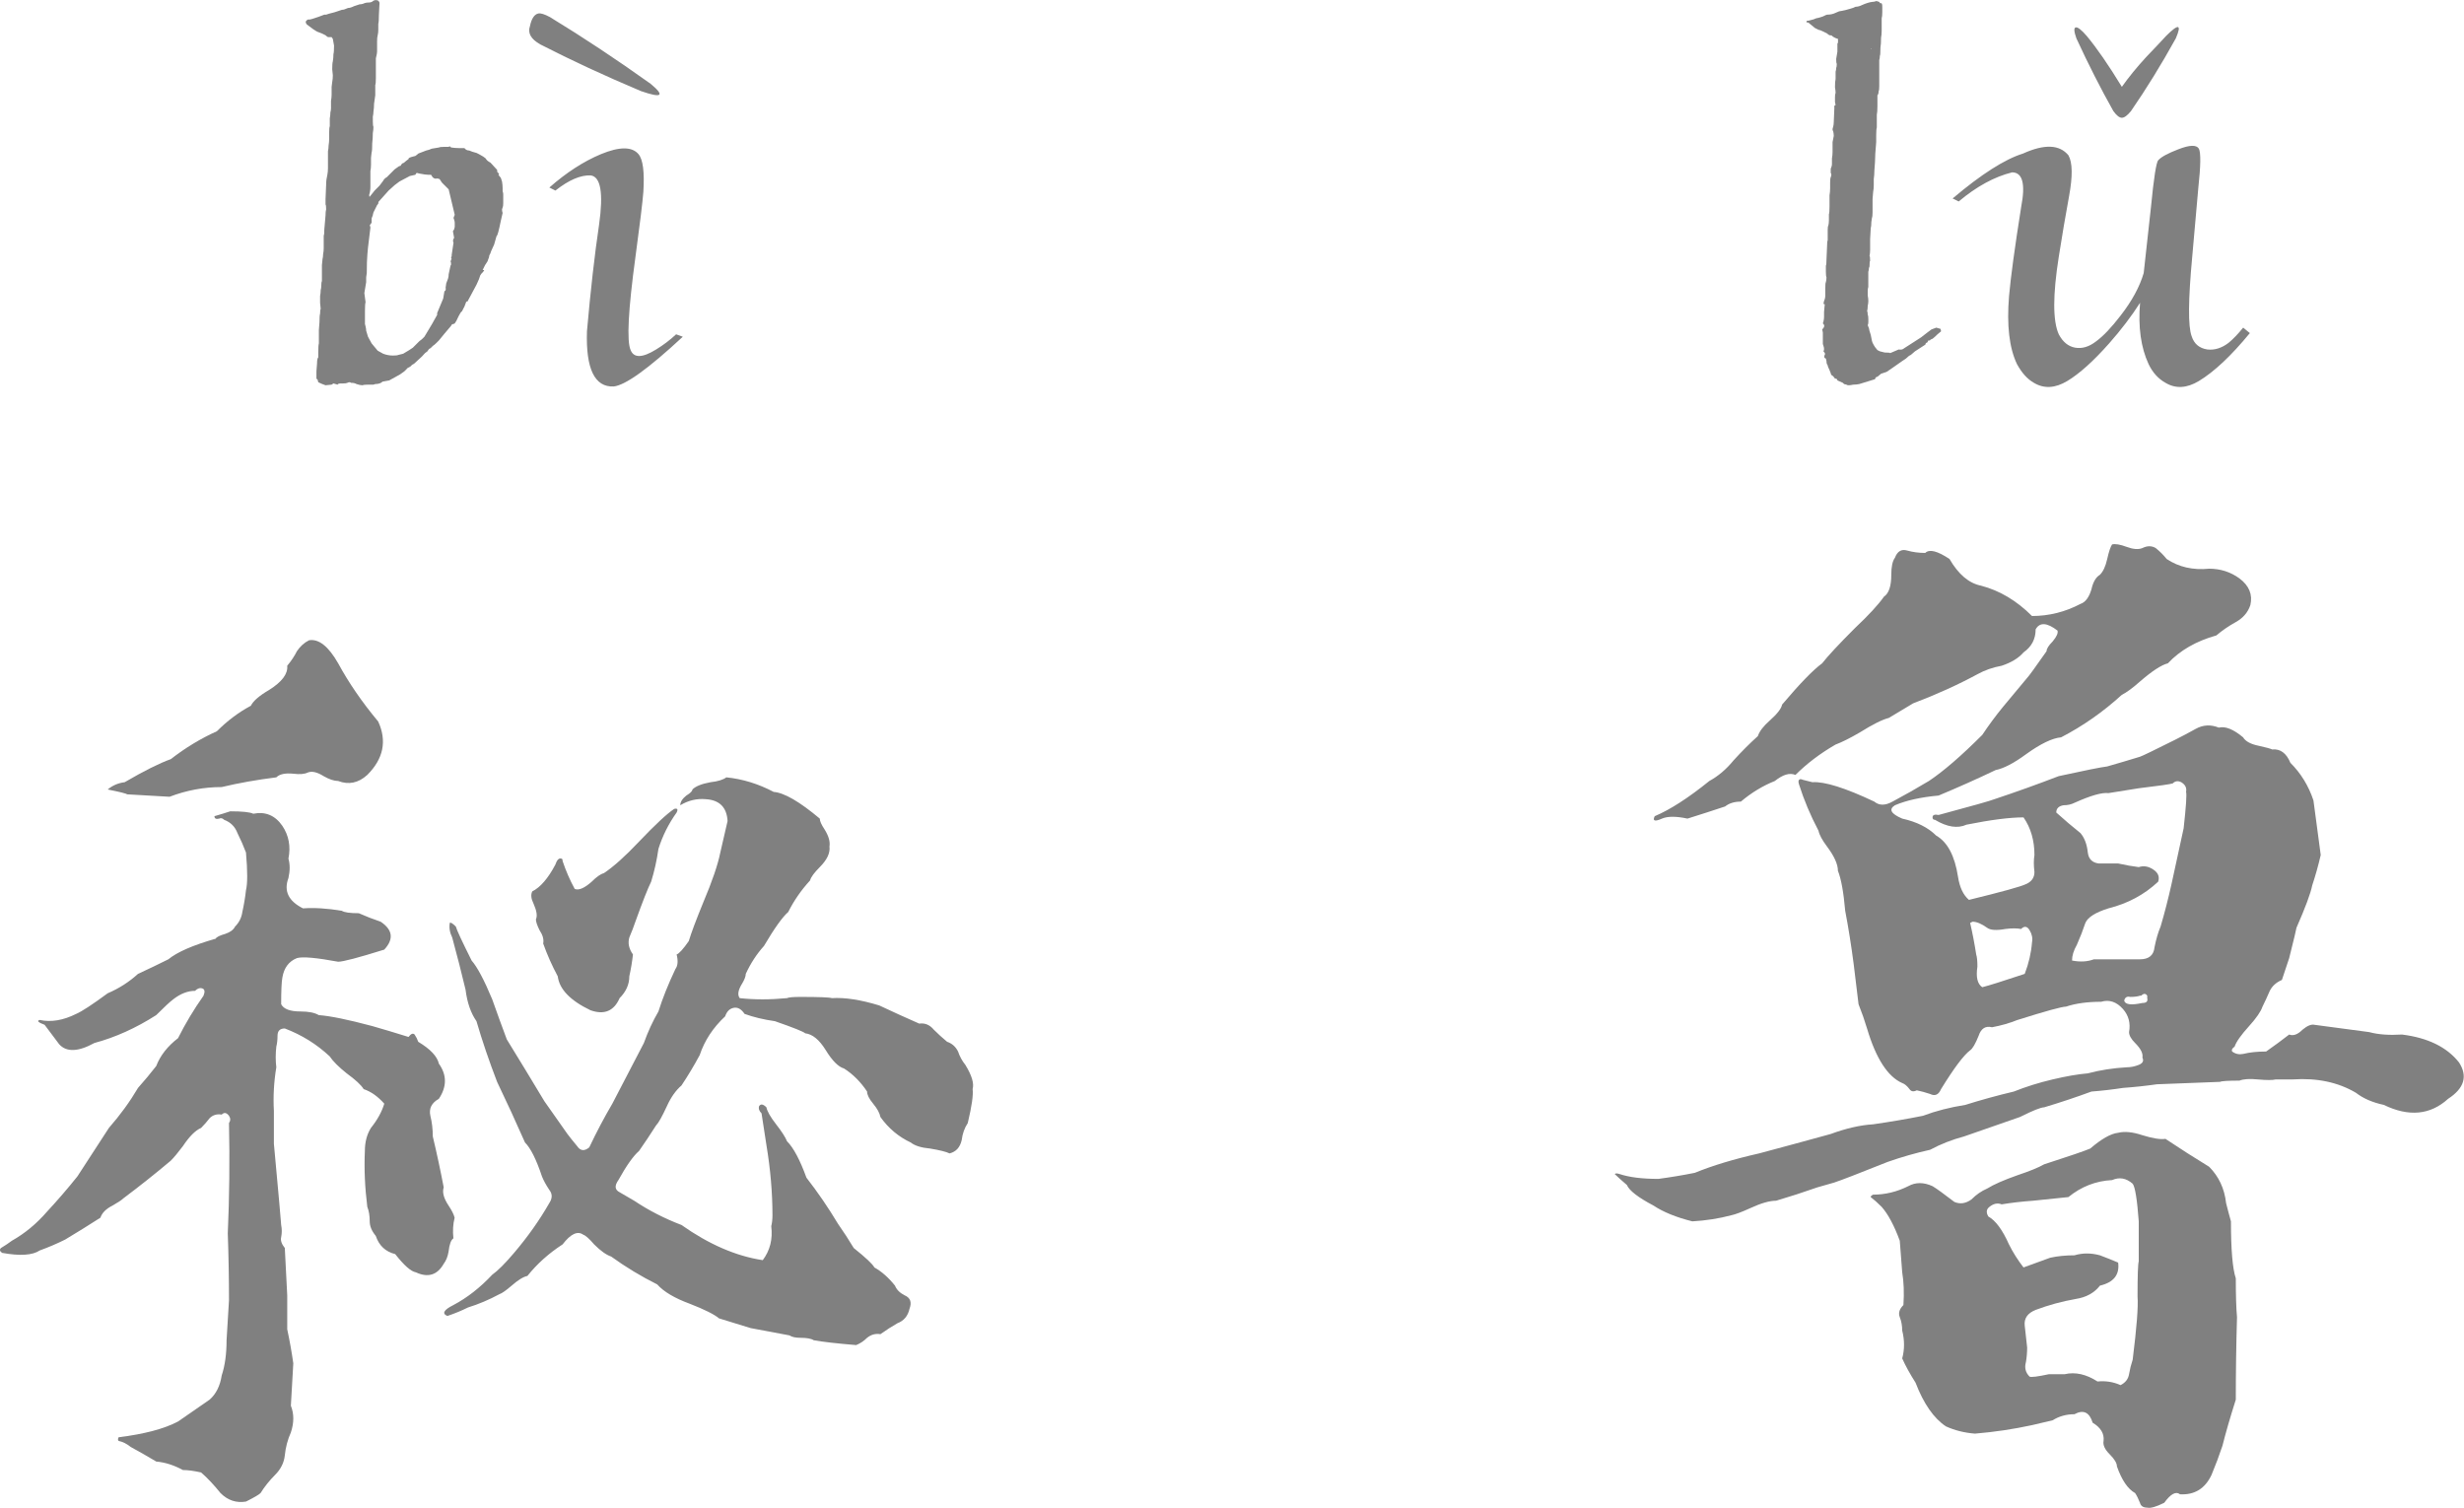 <?xml version="1.0" encoding="UTF-8" standalone="no"?>
<!-- Created with Inkscape (http://www.inkscape.org/) -->

<svg
   version="1.1"
   id="svg1"
   width="162.456"
   height="99.413"
   viewBox="0 0 162.456 99.413"
   xmlns="http://www.w3.org/2000/svg"
   xmlns:svg="http://www.w3.org/2000/svg">
  <defs
     id="defs1" />
  <g
     id="g1"
     transform="translate(-127.936,-130.36)">
    <g
       id="g3">
      <path
         style="font-size:60px;font-family:'方正灵飞经小楷 简';fill:#808080"
         d="m 17.1,-30.42 q 0.9,0 1.14,0.12 0.9,-0.18 1.44,0.6 0.48,0.72 0.3,1.62 0.12,0.42 0,0.96 -0.36,0.96 0.72,1.5 0.84,-0.06 1.92,0.12 0.18,0.12 0.84,0.12 0.54,0.24 1.08,0.42 0.9,0.6 0.18,1.38 -1.92,0.6 -2.28,0.6 -1.62,-0.3 -2.04,-0.18 -0.6,0.24 -0.72,0.96 -0.06,0.3 -0.06,1.32 0.18,0.36 0.96,0.36 0.6,0 0.9,0.18 0.84,0.06 2.64,0.54 0.84,0.24 1.8,0.54 0.18,-0.24 0.3,-0.12 0.12,0.18 0.18,0.36 0.9,0.54 1.02,1.08 0.6,0.84 0,1.74 -0.54,0.3 -0.42,0.84 0.12,0.48 0.12,1.02 0.3,1.26 0.54,2.52 -0.12,0.36 0.24,0.9 0.24,0.36 0.3,0.6 -0.12,0.48 -0.06,1.02 -0.18,0.12 -0.24,0.66 -0.06,0.36 -0.24,0.6 -0.48,0.84 -1.38,0.42 -0.36,-0.06 -1.02,-0.9 -0.72,-0.18 -0.96,-0.9 -0.3,-0.36 -0.3,-0.72 0,-0.42 -0.12,-0.72 -0.18,-1.44 -0.12,-2.76 0,-0.66 0.3,-1.14 0.48,-0.6 0.66,-1.2 -0.48,-0.54 -1.02,-0.72 -0.18,-0.3 -0.84,-0.78 -0.6,-0.48 -0.84,-0.84 -0.96,-0.9 -2.22,-1.38 -0.36,0 -0.36,0.36 0,0.3 -0.06,0.54 -0.06,0.54 0,1.02 -0.18,1.08 -0.12,2.16 0,0.84 0,1.62 0.36,3.9 0.36,4.02 0.06,0.3 0,0.6 -0.06,0.24 0.18,0.54 0.06,1.2 0.12,2.34 0,0.84 0,1.68 0.18,0.84 0.3,1.68 -0.06,1.08 -0.12,2.1 0.24,0.6 0,1.32 Q 19.86,0.84 19.8,1.44 19.74,1.98 19.32,2.4 18.9,2.82 18.6,3.3 18.48,3.42 17.88,3.72 17.16,3.84 16.62,3.3 16.14,2.7 15.66,2.28 15.12,2.16 14.76,2.16 14.1,1.8 13.44,1.74 12.84,1.38 12.18,1.02 q -0.3,-0.24 -0.6,-0.3 -0.06,-0.06 0,-0.18 1.92,-0.24 2.94,-0.78 0.78,-0.54 1.56,-1.08 0.48,-0.42 0.6,-1.2 0.24,-0.72 0.24,-1.74 0.06,-0.96 0.12,-1.98 0,-1.62 -0.06,-3.3 0.12,-2.7 0.06,-5.46 0.12,-0.18 0,-0.36 -0.18,-0.24 -0.36,-0.06 -0.36,-0.06 -0.6,0.18 -0.18,0.24 -0.42,0.48 -0.42,0.18 -0.9,0.9 -0.36,0.48 -0.6,0.72 -1.14,0.96 -2.34,1.86 -0.12,0.12 -0.54,0.36 -0.48,0.24 -0.6,0.6 -0.84,0.54 -1.74,1.08 -0.6,0.3 -1.26,0.54 Q 7.14,-8.34 5.82,-8.58 5.64,-8.7 5.76,-8.82 6.06,-9 6.3,-9.18 q 0.96,-0.54 1.74,-1.44 0.78,-0.84 1.5,-1.74 0.78,-1.2 1.56,-2.4 0.84,-0.96 1.44,-1.98 0.48,-0.54 0.9,-1.08 0.3,-0.78 1.08,-1.38 0.54,-1.08 1.26,-2.1 0.12,-0.3 -0.06,-0.36 -0.18,-0.06 -0.36,0.12 -0.54,0 -1.08,0.42 -0.24,0.18 -0.84,0.78 -1.5,0.96 -3.06,1.38 -1.2,0.66 -1.74,0.06 -0.36,-0.48 -0.72,-0.96 -0.48,-0.18 -0.24,-0.24 0.84,0.18 1.8,-0.3 0.42,-0.18 1.56,-1.02 0.84,-0.36 1.5,-0.96 0.78,-0.36 1.5,-0.72 0.66,-0.54 2.34,-1.02 0.06,-0.12 0.48,-0.24 0.36,-0.12 0.48,-0.36 0.3,-0.3 0.36,-0.72 0.12,-0.54 0.18,-1.08 0.12,-0.48 0,-1.86 -0.18,-0.48 -0.42,-0.96 -0.18,-0.48 -0.66,-0.66 -0.12,-0.12 -0.24,-0.06 -0.24,0.06 -0.24,-0.12 0.42,-0.12 0.78,-0.24 z m 21.96,-0.12 q 0.24,-0.06 0.12,0.18 -0.6,0.84 -0.9,1.8 -0.12,0.84 -0.36,1.62 -0.24,0.48 -0.78,1.98 -0.12,0.36 -0.3,0.78 -0.12,0.42 0.18,0.84 -0.06,0.54 -0.18,1.08 0,0.6 -0.48,1.08 -0.42,0.96 -1.44,0.6 -1.5,-0.72 -1.62,-1.68 -0.42,-0.78 -0.72,-1.62 0.06,-0.3 -0.18,-0.66 -0.18,-0.36 -0.18,-0.54 0.12,-0.24 -0.12,-0.78 -0.18,-0.36 -0.06,-0.6 0.6,-0.3 1.14,-1.32 0.12,-0.36 0.3,-0.3 0.06,0 0.06,0.12 0.24,0.72 0.6,1.38 0.3,0.12 0.84,-0.36 0.36,-0.36 0.6,-0.42 0.72,-0.48 1.74,-1.56 1.2,-1.26 1.74,-1.62 z m 2.58,-1.56 q 1.2,0.12 2.34,0.72 0.78,0.06 2.28,1.32 0,0.18 0.24,0.54 0.3,0.48 0.24,0.84 0.06,0.48 -0.48,1.02 -0.42,0.42 -0.48,0.66 -0.66,0.72 -1.08,1.56 -0.42,0.36 -1.2,1.68 -0.54,0.6 -0.9,1.38 0,0.18 -0.18,0.48 -0.3,0.48 -0.12,0.72 1.08,0.12 2.34,0 0.12,-0.06 0.66,-0.06 1.38,0 1.56,0.06 0.96,-0.06 2.34,0.36 1.02,0.48 1.98,0.9 0.42,-0.06 0.72,0.3 0.3,0.3 0.66,0.6 0.36,0.12 0.54,0.48 0.12,0.36 0.36,0.66 0.48,0.78 0.36,1.2 0.06,0.42 -0.24,1.68 -0.24,0.36 -0.3,0.84 -0.12,0.54 -0.6,0.66 -0.24,-0.12 -0.96,-0.24 -0.66,-0.06 -0.96,-0.3 -0.9,-0.42 -1.5,-1.26 -0.06,-0.3 -0.36,-0.66 -0.3,-0.36 -0.3,-0.6 -0.48,-0.72 -1.14,-1.14 -0.42,-0.12 -0.9,-0.9 -0.48,-0.78 -1.02,-0.84 -0.12,-0.12 -1.5,-0.6 -0.84,-0.12 -1.5,-0.36 -0.24,-0.36 -0.54,-0.3 -0.3,0.06 -0.42,0.42 -0.9,0.84 -1.26,1.92 -0.42,0.78 -0.9,1.5 -0.42,0.36 -0.72,1.02 -0.36,0.78 -0.54,0.96 -0.42,0.66 -0.84,1.26 -0.42,0.36 -1.02,1.44 -0.3,0.42 0.06,0.6 0.42,0.24 0.72,0.42 1.08,0.72 2.34,1.2 2.04,1.44 4.02,1.74 0.54,-0.72 0.42,-1.68 0.06,-0.24 0.06,-0.54 0,-1.68 -0.3,-3.48 -0.12,-0.78 -0.24,-1.56 -0.18,-0.18 -0.12,-0.36 0.12,-0.18 0.36,0.06 0.06,0.3 0.48,0.84 0.42,0.54 0.54,0.84 0.48,0.48 0.96,1.8 0.84,1.08 1.56,2.28 0.42,0.6 0.78,1.2 0.9,0.72 1.02,0.96 0.54,0.3 1.02,0.9 0.12,0.3 0.48,0.48 0.42,0.18 0.24,0.66 -0.12,0.54 -0.6,0.72 -0.42,0.24 -0.84,0.54 -0.36,-0.06 -0.66,0.18 -0.24,0.24 -0.54,0.36 -1.44,-0.12 -2.1,-0.24 -0.18,-0.12 -0.66,-0.12 -0.36,0 -0.54,-0.12 Q 43.8,-4.68 42.84,-4.86 42.06,-5.1 41.28,-5.34 40.92,-5.64 39.84,-6.06 38.7,-6.48 38.22,-7.02 37.02,-7.62 35.94,-8.4 35.58,-8.52 35.1,-9 34.74,-9.42 34.56,-9.48 34.14,-9.78 33.54,-9 q -1.02,0.66 -1.74,1.56 -0.3,0.06 -0.78,0.48 -0.42,0.36 -0.6,0.42 -0.78,0.42 -1.56,0.66 -0.48,0.24 -1.02,0.42 -0.42,-0.18 0.3,-0.54 1.02,-0.54 1.92,-1.5 0.42,-0.3 1.08,-1.08 1.02,-1.2 1.74,-2.46 0.24,-0.36 0,-0.66 -0.24,-0.36 -0.36,-0.66 -0.42,-1.26 -0.84,-1.68 -0.66,-1.5 -1.38,-3 -0.6,-1.56 -1.02,-3 -0.42,-0.6 -0.54,-1.56 -0.3,-1.26 -0.66,-2.58 -0.18,-0.36 -0.12,-0.72 0.06,-0.06 0.3,0.18 0.06,0.24 0.78,1.68 0.42,0.48 1.02,1.92 0.36,1.02 0.72,1.98 0.96,1.56 1.86,3.06 0.6,0.84 1.14,1.62 0.18,0.24 0.48,0.6 0.24,0.36 0.6,0.06 0.54,-1.14 1.14,-2.16 0.78,-1.5 1.56,-3 0.3,-0.84 0.72,-1.56 0.3,-0.96 0.84,-2.1 0.18,-0.24 0.06,-0.72 0.18,-0.06 0.6,-0.66 0.18,-0.6 0.72,-1.92 0.66,-1.56 0.84,-2.46 0.18,-0.78 0.36,-1.56 -0.06,-1.02 -1.08,-1.08 -0.66,-0.06 -1.26,0.3 0,-0.24 0.3,-0.48 0.3,-0.18 0.3,-0.3 0.24,-0.24 0.9,-0.36 0.54,-0.06 0.78,-0.24 z M 21,-38.88 q 0.72,-0.12 1.44,1.14 0.78,1.44 1.98,2.88 0.66,1.44 -0.54,2.64 -0.66,0.6 -1.44,0.3 -0.3,0 -0.72,-0.24 -0.48,-0.3 -0.78,-0.18 -0.24,0.12 -0.72,0.06 -0.6,-0.06 -0.84,0.18 -1.44,0.18 -2.7,0.48 -1.32,0 -2.58,0.48 -1.02,-0.06 -2.1,-0.12 -0.06,-0.06 -0.96,-0.24 0.36,-0.3 0.84,-0.36 1.44,-0.84 2.28,-1.14 1.08,-0.84 2.28,-1.38 0.78,-0.78 1.68,-1.26 0.18,-0.36 0.9,-0.78 0.96,-0.6 0.9,-1.2 0.3,-0.36 0.48,-0.72 0.24,-0.36 0.6,-0.54 z"
         id="text3"
         transform="matrix(1.333,0,0,1.333,120.32,224.4)"
         aria-label="秘" />
    </g>
    <g
       id="g5"
       transform="translate(-10,12)">
      <path
         style="font-size:30px;font-family:'方正灵飞经小楷 简';fill:#808080"
         d="m 1.32,-19.59 h 0.09 l 0.12,-0.03 q 0.3,-0.09 0.6,-0.21 h 0.09 q 0.06,-0.03 0.42,-0.12 L 3,-20.07 q 0.09,0 0.15,-0.03 l 0.15,-0.06 q 0.12,0 0.3,-0.09 l 0.27,-0.09 q 0.09,0 0.18,-0.03 0.12,-0.06 0.27,-0.06 0.15,0 0.24,-0.09 0.12,-0.06 0.24,0 0.06,0.06 0.06,0.12 l -0.03,0.57 q 0,0.36 -0.03,0.45 v 0.3 q 0,0.15 -0.03,0.27 -0.03,0.09 -0.03,0.3 v 0.27 q 0,0.12 0,0.24 0,0.09 -0.06,0.33 v 0.27 q 0,0.18 0,0.33 v 0.39 q 0,0.27 -0.03,0.33 v 0.51 l -0.06,0.42 q 0,0.21 -0.03,0.39 0,0.12 -0.03,0.24 v 0.24 q 0,0.21 0.03,0.27 0,0.15 -0.03,0.3 0,0.27 -0.03,0.51 0,0.39 -0.03,0.45 l -0.03,0.27 v 0.33 q 0,0.18 -0.03,0.33 v 0.78 q 0,0.21 -0.06,0.39 0,0.12 0.03,0.09 l 0.24,-0.3 q 0.12,-0.12 0.24,-0.24 l 0.18,-0.24 q 0.06,-0.12 0.18,-0.18 l 0.09,-0.09 q 0.09,-0.09 0.18,-0.18 l 0.12,-0.12 0.21,-0.15 0.09,-0.03 0.03,-0.06 0.06,-0.06 q 0.06,0 0.18,-0.12 l 0.12,-0.09 q -0.03,-0.06 0.21,-0.12 0.09,-0.03 0.12,-0.03 0.09,-0.06 0.15,-0.12 l 0.39,-0.15 q 0.15,-0.03 0.27,-0.09 l 0.36,-0.06 q 0.06,-0.03 0.24,-0.03 h 0.24 q 0.06,-0.06 0.12,0.03 0.21,0.03 0.39,0.03 h 0.27 q 0.09,0.12 0.24,0.12 l 0.15,0.06 q 0.12,0.03 0.21,0.06 l 0.12,0.06 0.21,0.12 0.12,0.09 q 0.06,0.12 0.24,0.21 l 0.33,0.36 v 0.09 q 0.15,0.15 0.06,0.15 l 0.12,0.15 0.06,0.18 q 0.03,0.18 0.03,0.33 v 0.15 q 0.03,0.09 0.03,0.15 v 0.45 q 0,0.15 -0.03,0.21 l -0.03,0.09 q 0,0.09 0.03,0.18 l -0.09,0.39 q -0.15,0.75 -0.21,0.75 -0.06,0.21 -0.12,0.42 l -0.15,0.33 q -0.03,0.12 -0.09,0.21 0,0.09 -0.06,0.21 0,0.06 -0.15,0.27 L 9.96,-7.2 q 0.03,0 0.06,0 0.06,0 -0.12,0.18 L 9.84,-6.93 Q 9.81,-6.84 9.78,-6.75 L 9.66,-6.48 9.21,-5.64 Q 9.15,-5.67 9.12,-5.55 9.06,-5.37 9,-5.28 l -0.06,0.12 q -0.06,0.03 -0.15,0.21 l -0.06,0.12 q -0.06,0.15 -0.15,0.27 l -0.06,0.03 q -0.09,0 -0.12,0.09 L 8.07,-4.05 7.8,-3.72 7.68,-3.6 Q 7.56,-3.48 7.5,-3.45 l -0.12,0.12 q -0.06,0 -0.15,0.15 l -0.12,0.09 q -0.15,0.18 -0.33,0.33 -0.24,0.24 -0.3,0.24 l -0.09,0.09 q -0.18,0.09 -0.18,0.12 l -0.12,0.12 -0.21,0.15 -0.54,0.3 -0.33,0.06 Q 4.95,-1.62 4.86,-1.59 4.77,-1.56 4.65,-1.56 L 4.56,-1.53 H 4.29 q -0.21,0 -0.27,0.03 -0.12,0 -0.3,-0.06 -0.09,-0.06 -0.27,-0.06 -0.06,-0.06 -0.18,0 -0.06,0.03 -0.21,0.03 H 2.97 q -0.18,0 -0.18,0.06 L 2.58,-1.59 2.49,-1.53 2.19,-1.5 Q 2.01,-1.56 1.83,-1.65 L 1.8,-1.77 1.74,-1.83 v -0.36 l 0.03,-0.39 q 0,-0.24 0.06,-0.3 v -0.24 q 0,-0.36 0.03,-0.45 v -0.66 l 0.03,-0.39 q 0,-0.33 0.03,-0.42 0,-0.18 0.03,-0.24 l -0.03,-0.3 v -0.33 q 0.03,-0.15 0.03,-0.3 0.03,-0.09 0.03,-0.24 0,-0.15 0.03,-0.21 v -0.78 l 0.03,-0.3 Q 2.07,-7.86 2.07,-7.98 2.1,-8.13 2.1,-8.28 v -0.63 q 0.03,-0.03 0.03,-0.3 L 2.19,-9.9 q 0,-0.21 0.03,-0.3 0,-0.21 -0.03,-0.24 v -0.27 l 0.03,-0.72 q 0,-0.24 0.06,-0.48 0.03,-0.15 0.03,-0.33 v -0.84 q 0.03,-0.12 0.03,-0.27 0.03,-0.18 0.03,-0.36 v -0.3 q 0,-0.24 0.03,-0.3 v -0.39 q 0.03,-0.15 0.03,-0.3 0.03,-0.09 0.03,-0.21 v -0.36 q 0.03,-0.15 0.03,-0.3 v -0.12 q 0,-0.12 0,-0.27 l 0.03,-0.24 q 0.03,-0.15 0.03,-0.33 l -0.03,-0.3 q 0,-0.3 0.03,-0.39 0.03,-0.18 0.03,-0.36 0.03,-0.09 0.03,-0.42 -0.03,-0.15 -0.06,-0.33 l -0.06,-0.09 q -0.09,0 -0.18,0 -0.06,-0.03 -0.12,-0.09 L 2.01,-18.9 q -0.27,-0.09 -0.33,-0.15 -0.03,0 -0.42,-0.3 -0.12,-0.15 0.06,-0.24 z M 6.33,-3.24 6.51,-3.36 6.84,-3.69 Q 6.93,-3.75 6.99,-3.81 L 7.08,-3.9 7.44,-4.5 7.71,-4.98 v -0.09 l 0.3,-0.72 Q 8.04,-5.97 8.07,-6.15 8.16,-6.18 8.13,-6.33 L 8.16,-6.54 8.25,-6.78 Q 8.28,-6.87 8.28,-6.99 8.37,-7.38 8.37,-7.41 L 8.4,-7.47 q 0,-0.15 -0.03,-0.15 l 0.06,-0.15 q -0.06,0.03 0,-0.12 v -0.06 l 0.09,-0.6 Q 8.46,-8.67 8.55,-8.79 L 8.49,-9.12 8.55,-9.21 8.58,-9.33 v -0.21 q 0,-0.06 -0.03,-0.15 L 8.52,-9.78 8.58,-9.93 8.28,-11.19 7.95,-11.52 7.83,-11.7 7.71,-11.73 q -0.18,0.06 -0.3,-0.18 H 7.29 q -0.15,0 -0.45,-0.06 L 6.72,-12 H 6.69 l -0.06,0.09 q -0.12,0.03 -0.27,0.06 l -0.51,0.27 q -0.12,0.09 -0.24,0.18 l -0.3,0.27 -0.51,0.57 q 0.03,0.06 -0.06,0.15 l -0.18,0.36 -0.03,0.12 q 0,0.06 -0.03,0.09 l -0.03,0.09 q 0,0.12 0,0.21 L 4.38,-9.42 4.41,-9.3 4.29,-8.31 4.26,-7.98 Q 4.23,-7.65 4.23,-7.05 L 4.2,-6.84 v 0.24 l -0.09,0.54 0.06,0.45 q -0.03,0.09 -0.03,0.42 v 0.21 q 0,0.09 0,0.18 v 0.27 l 0.03,0.12 Q 4.2,-4.29 4.2,-4.2 l 0.09,0.3 0.18,0.33 0.3,0.36 0.27,0.15 q 0.24,0.09 0.48,0.09 0.21,0 0.27,-0.03 l 0.24,-0.06 z m 6.96,-16.47 q 2.46,1.5 4.98,3.3 1.08,0.9 -0.48,0.36 -2.7,-1.14 -4.98,-2.31 -0.69,-0.39 -0.51,-0.9 0.12,-0.57 0.42,-0.63 0.18,-0.03 0.57,0.18 z m 0.27,8.58 -0.3,-0.15 q 1.26,-1.11 2.55,-1.65 1.38,-0.57 1.86,0 0.33,0.39 0.24,1.86 -0.06,0.78 -0.39,3.21 -0.54,3.96 -0.24,4.62 0.24,0.6 1.26,-0.03 0.54,-0.33 0.99,-0.75 l 0.33,0.12 q -2.55,2.37 -3.42,2.46 -1.41,0.06 -1.32,-2.73 0.27,-3.06 0.6,-5.28 0.33,-2.34 -0.42,-2.43 -0.75,-0.03 -1.74,0.75 z"
         id="text5"
         transform="matrix(1.333,0,0,1.333,156.48,145.76)"
         aria-label="bì" />
    </g>
    <g
       id="g6">
      <path
         style="font-size:60px;font-family:'方正灵飞经小楷 简';fill:#808080"
         d="m 34.92,-12.18 q -1.2,0.06 -2.16,0.84 -1.2,0.12 -1.74,0.18 -0.84,0.06 -1.56,0.18 -0.3,-0.12 -0.6,0.12 -0.24,0.18 -0.06,0.48 0.54,0.3 1.02,1.38 0.3,0.6 0.72,1.14 0.66,-0.24 1.32,-0.48 0.54,-0.12 1.2,-0.12 0.6,-0.18 1.26,0 0.48,0.18 0.9,0.36 0.12,0.9 -0.9,1.14 -0.42,0.54 -1.2,0.66 -1.02,0.18 -1.98,0.54 -0.6,0.24 -0.54,0.78 0.06,0.54 0.12,1.08 0,0.36 -0.06,0.72 -0.12,0.42 0.18,0.72 0.12,0.06 0.96,-0.12 0.42,0 0.78,0 0.78,-0.18 1.62,0.36 0.6,-0.06 1.14,0.18 0.36,-0.18 0.42,-0.54 0.06,-0.36 0.18,-0.72 0.3,-2.4 0.24,-3.12 0,-1.56 0.06,-1.74 0,-0.96 0,-1.98 -0.12,-1.62 -0.3,-1.86 -0.48,-0.42 -1.02,-0.18 z m 0.3,-2.34 q 0.48,-0.12 1.2,0.12 0.78,0.24 1.14,0.18 1.08,0.72 2.16,1.38 0.72,0.72 0.84,1.8 0.12,0.48 0.24,0.9 0,2.1 0.24,2.82 0,1.26 0.06,1.92 -0.06,2.04 -0.06,4.08 Q 40.62,0 40.38,0.96 40.14,1.68 39.84,2.4 39.36,3.42 38.28,3.36 37.98,3.12 37.5,3.78 36.9,4.08 36.66,4.02 36.36,4.02 36.3,3.78 36.18,3.48 36.06,3.3 35.52,3 35.16,1.98 q 0,-0.24 -0.36,-0.6 -0.36,-0.36 -0.3,-0.66 0.06,-0.54 -0.54,-0.9 -0.24,-0.78 -0.9,-0.42 -0.6,0 -1.08,0.3 -0.48,0.12 -1.02,0.24 -1.38,0.3 -2.82,0.42 Q 27.36,0.3 26.7,0 q -0.9,-0.6 -1.5,-2.16 -0.42,-0.66 -0.66,-1.2 0.18,-0.66 0,-1.38 0,-0.36 -0.12,-0.66 -0.12,-0.3 0.18,-0.6 0.06,-0.9 -0.06,-1.62 -0.06,-0.78 -0.12,-1.56 -0.42,-1.14 -0.9,-1.68 -0.3,-0.3 -0.54,-0.48 0,-0.06 0.12,-0.12 0.9,0 1.74,-0.42 0.54,-0.3 1.2,0 0.3,0.18 1.08,0.78 0.42,0.18 0.84,-0.12 0.36,-0.36 0.78,-0.54 0.48,-0.3 1.5,-0.66 0.9,-0.3 1.32,-0.54 1.86,-0.6 2.28,-0.78 0.84,-0.72 1.38,-0.78 z m 1.14,-6.78 H 36.3 q -0.18,0.06 -0.48,0.06 -0.24,-0.06 -0.3,0.18 0.06,0.3 0.9,0.12 0.3,0 0.24,-0.24 0,-0.06 0,-0.12 -0.12,-0.18 -0.3,0 z m -8.34,-3.66 -0.12,0.06 q 0.18,0.78 0.3,1.56 0.06,0.18 0.06,0.6 -0.12,0.78 0.24,1.02 0.48,-0.12 2.1,-0.66 0.3,-0.78 0.36,-1.56 0.06,-0.3 -0.12,-0.6 -0.18,-0.3 -0.42,-0.06 -0.3,-0.06 -0.78,0 -0.66,0.12 -0.9,-0.06 -0.42,-0.3 -0.72,-0.3 z m 9.9,-6.84 q -0.18,0.06 -1.68,0.24 -0.72,0.12 -1.5,0.24 -0.48,-0.06 -1.68,0.48 -0.24,0.12 -0.54,0.12 -0.36,0.06 -0.36,0.36 0.6,0.54 1.2,1.02 0.3,0.36 0.36,0.96 0.06,0.48 0.54,0.54 0.48,0 0.96,0 0.54,0.12 1.02,0.18 0.36,-0.12 0.72,0.12 0.36,0.24 0.24,0.6 -1.02,0.96 -2.46,1.32 -0.96,0.3 -1.14,0.72 -0.18,0.54 -0.42,1.08 -0.24,0.42 -0.24,0.78 0.6,0.12 1.08,-0.06 1.14,0 2.28,0 0.66,0 0.72,-0.6 0.12,-0.6 0.3,-1.02 0.3,-1.02 0.54,-2.1 0.3,-1.38 0.6,-2.76 0.18,-1.62 0.12,-1.8 0.06,-0.3 -0.24,-0.48 -0.24,-0.12 -0.42,0.06 z m -3,-11.82 q 0.24,-0.06 0.72,0.12 0.48,0.18 0.78,0.06 0.36,-0.18 0.66,0 0.3,0.24 0.54,0.54 0.9,0.6 2.1,0.48 0.84,0 1.5,0.48 0.72,0.54 0.54,1.32 -0.18,0.54 -0.72,0.84 -0.54,0.3 -0.96,0.66 -1.5,0.42 -2.4,1.38 -0.48,0.12 -1.38,0.9 -0.54,0.48 -0.9,0.66 -1.38,1.26 -3,2.1 -0.66,0.06 -1.74,0.84 -0.9,0.66 -1.5,0.78 -1.38,0.66 -2.82,1.26 -1.32,0.12 -2.16,0.48 -0.48,0.3 0.36,0.66 1.08,0.24 1.68,0.84 0.84,0.48 1.08,2.04 0.12,0.78 0.54,1.14 2.46,-0.6 2.82,-0.78 0.42,-0.18 0.42,-0.6 -0.06,-0.48 0,-0.84 0,-1.08 -0.54,-1.86 -1.02,0 -2.82,0.36 -0.66,0.3 -1.56,-0.24 -0.12,0 -0.12,-0.12 0,-0.18 0.3,-0.12 2.46,-0.66 2.76,-0.78 1.62,-0.54 3.18,-1.14 1.92,-0.42 2.4,-0.48 0.84,-0.24 1.62,-0.48 0.18,-0.06 1.74,-0.84 0.48,-0.24 1.02,-0.54 0.54,-0.3 1.14,-0.06 0.48,-0.12 1.2,0.48 0.18,0.3 0.78,0.42 0.54,0.12 0.66,0.18 0.6,-0.06 0.9,0.66 0.78,0.78 1.14,1.86 0.18,1.38 0.36,2.7 -0.18,0.78 -0.42,1.5 -0.12,0.6 -0.78,2.1 0,0.06 -0.36,1.5 -0.18,0.54 -0.36,1.08 -0.42,0.18 -0.6,0.54 -0.18,0.42 -0.36,0.78 -0.12,0.36 -0.66,0.96 -0.6,0.66 -0.72,1.02 -0.18,0.12 -0.12,0.24 0.24,0.18 0.54,0.12 0.48,-0.12 1.14,-0.12 0.6,-0.42 1.14,-0.84 0.3,0.12 0.66,-0.24 0.36,-0.3 0.6,-0.24 1.38,0.18 2.7,0.36 0.66,0.18 1.62,0.12 1.92,0.24 2.82,1.38 0.66,1.02 -0.54,1.8 -1.32,1.2 -3.18,0.3 -0.84,-0.18 -1.38,-0.6 -1.32,-0.78 -3.12,-0.66 -0.42,0 -0.84,0 -0.24,0.06 -0.9,0 -0.6,-0.06 -0.9,0.06 -0.84,0 -0.96,0.06 -1.56,0.06 -3.12,0.12 -0.84,0.12 -1.68,0.18 -0.78,0.12 -1.56,0.18 -1.14,0.42 -2.34,0.78 -0.24,0 -1.2,0.48 -1.38,0.48 -2.76,0.96 -0.9,0.24 -1.68,0.66 -1.08,0.24 -2.1,0.6 -2.1,0.84 -2.64,1.02 -0.42,0.12 -0.84,0.24 -1.02,0.36 -2.04,0.66 -0.48,0 -1.26,0.36 -0.66,0.3 -0.96,0.36 -0.9,0.24 -1.92,0.3 -1.2,-0.3 -1.92,-0.78 -1.14,-0.6 -1.32,-1.02 -0.42,-0.36 -0.6,-0.54 0.06,-0.06 0.24,0 0.72,0.24 1.92,0.24 0.9,-0.12 1.8,-0.3 1.32,-0.54 3.18,-0.96 1.8,-0.48 3.54,-0.96 1.14,-0.42 2.1,-0.48 1.26,-0.18 2.46,-0.42 0.96,-0.36 2.1,-0.54 1.14,-0.36 2.4,-0.66 0.9,-0.36 1.92,-0.6 1.02,-0.24 1.74,-0.3 0.9,-0.24 1.92,-0.3 0.3,0 0.6,-0.12 0.3,-0.12 0.18,-0.36 0.06,-0.3 -0.36,-0.72 -0.3,-0.3 -0.3,-0.54 0.12,-0.66 -0.3,-1.14 -0.48,-0.54 -1.08,-0.36 -1.02,0 -1.74,0.24 -0.3,0 -2.4,0.66 -0.6,0.24 -1.26,0.36 -0.48,-0.12 -0.66,0.42 -0.24,0.6 -0.42,0.72 -0.48,0.36 -1.44,1.92 -0.18,0.42 -0.54,0.24 -0.36,-0.12 -0.66,-0.18 -0.24,0.12 -0.36,-0.06 -0.18,-0.24 -0.36,-0.3 -1.08,-0.48 -1.74,-2.7 -0.18,-0.6 -0.42,-1.2 l -0.24,-1.98 q -0.18,-1.38 -0.42,-2.64 -0.12,-1.38 -0.36,-1.98 0,-0.48 -0.54,-1.2 -0.36,-0.48 -0.42,-0.78 -0.6,-1.14 -0.96,-2.28 -0.06,-0.18 0,-0.24 0.06,-0.06 0.18,0 0.24,0.06 0.48,0.12 0.9,-0.06 3.06,0.96 0.36,0.3 0.9,0 0.9,-0.48 1.8,-1.02 1.08,-0.72 2.64,-2.28 0.48,-0.72 1.02,-1.38 0.6,-0.72 1.2,-1.44 0.12,-0.12 0.96,-1.32 0,-0.18 0.3,-0.48 0.3,-0.36 0.24,-0.54 -0.78,-0.6 -1.08,-0.06 0,0.72 -0.6,1.14 -0.36,0.42 -1.08,0.66 -0.66,0.12 -1.2,0.42 -1.44,0.78 -3.18,1.44 -0.6,0.36 -1.2,0.72 -0.48,0.12 -1.44,0.72 -0.72,0.42 -1.2,0.6 -1.14,0.66 -1.98,1.5 -0.42,-0.18 -1.02,0.3 -0.9,0.36 -1.68,1.02 -0.48,0 -0.78,0.24 -0.9,0.3 -1.86,0.6 -0.84,-0.18 -1.26,0 -0.54,0.24 -0.36,-0.12 1.14,-0.48 2.7,-1.74 0.66,-0.36 1.2,-1.02 0.6,-0.66 1.2,-1.2 0.12,-0.36 0.6,-0.78 0.54,-0.48 0.6,-0.78 1.32,-1.56 1.98,-2.04 0.42,-0.54 1.62,-1.74 1.02,-0.96 1.44,-1.56 0.36,-0.24 0.36,-1.08 0,-0.6 0.18,-0.84 0.18,-0.48 0.6,-0.36 0.42,0.12 0.9,0.12 0.3,-0.3 1.2,0.3 0.66,1.14 1.56,1.32 1.38,0.36 2.52,1.5 1.26,0 2.4,-0.6 0.36,-0.12 0.54,-0.72 0.12,-0.54 0.42,-0.72 0.24,-0.24 0.36,-0.78 0.12,-0.54 0.24,-0.72 z"
         id="text6"
         transform="matrix(1.333,0,0,1.333,220.64,224.4)"
         aria-label="鲁" />
    </g>
    <g
       id="g8"
       transform="translate(-10,12)">
      <path
         style="font-size:30px;font-family:'方正灵飞经小楷 简';fill:#808080"
         d="m 1.83,-19.53 h 0.06 l 0.12,-0.03 q 0.15,-0.03 0.27,-0.09 0.06,0 0.33,-0.09 0.18,-0.09 0.21,-0.09 0.24,0 0.42,-0.09 0.18,-0.09 0.27,-0.09 l 0.27,-0.06 q 0.12,-0.03 0.21,-0.06 0.12,-0.03 0.24,-0.09 0.15,0 0.33,-0.09 0.27,-0.12 0.48,-0.15 0.09,0 0.18,-0.03 0.03,-0.03 0.18,0.03 0.03,0.03 0.03,0.06 h 0.06 q 0.06,0 0.06,0.18 v 0.27 q 0,0.21 -0.03,0.3 v 0.63 q 0,0.18 -0.03,0.33 0,0.33 -0.03,0.48 0,0.39 -0.03,0.42 0,0.12 -0.03,0.21 v 1.02 q 0,0.15 0,0.27 0,0.21 -0.03,0.24 0,0.15 -0.06,0.21 v 0.54 q 0,0.3 -0.03,0.42 v 0.63 q -0.03,0.09 -0.03,0.39 v 0.33 q -0.06,0.66 -0.06,0.99 l -0.03,0.42 q 0,0.21 -0.03,0.42 v 0.3 q 0,0.18 -0.03,0.33 l -0.03,0.36 v 0.66 q 0,0.21 -0.03,0.27 l -0.03,0.21 q 0,0.21 -0.03,0.3 l -0.03,0.54 v 0.21 q 0,0.18 0,0.33 0,0.15 -0.03,0.3 0.03,0 0.03,0.24 -0.03,0 -0.03,0.27 l -0.03,0.09 q 0,0.09 -0.03,0.18 v 0.75 Q 4.83,-6.3 4.83,-6.15 v 0.21 q 0.03,0.15 0.03,0.27 0,0.12 -0.03,0.24 0,0.15 -0.03,0.27 0.03,0.03 0.03,0.18 0.03,0.03 0.03,0.21 v 0.15 q 0,0.09 -0.03,0.15 l 0.06,0.15 q 0,0.06 0.09,0.33 0.03,0.15 0.06,0.3 l 0.03,0.09 q 0.06,0.12 0.12,0.21 l 0.12,0.15 0.12,0.06 0.24,0.06 q 0.27,0 0.27,0.03 l 0.42,-0.18 q 0.18,0.03 0.27,-0.06 l 0.84,-0.54 0.27,-0.21 q 0.12,-0.09 0.24,-0.18 l 0.24,-0.09 0.21,0.06 0.03,0.12 -0.18,0.15 q -0.3,0.3 -0.33,0.24 -0.03,0.09 -0.12,0.06 -0.06,0.15 -0.12,0.12 L 7.68,-3.51 7.17,-3.18 6.96,-3 Q 6.87,-2.97 6.72,-2.82 L 6.54,-2.7 q -0.3,0.21 -0.6,0.42 l -0.18,0.12 -0.27,0.09 -0.18,0.15 q -0.09,0 -0.12,0.12 l -0.78,0.24 q -0.15,0.03 -0.3,0.03 -0.27,0.06 -0.33,0 L 3.66,-1.56 3.6,-1.62 3.33,-1.74 q 0,-0.09 -0.12,-0.09 L 3.12,-1.95 Q 3,-2.01 3,-2.1 L 2.94,-2.25 Q 2.85,-2.43 2.85,-2.49 2.79,-2.55 2.79,-2.7 L 2.76,-2.82 Q 2.64,-2.85 2.7,-3 2.76,-3.06 2.64,-3.18 2.7,-3.27 2.64,-3.45 L 2.61,-3.54 V -4.11 L 2.58,-4.26 q 0.18,-0.18 0.03,-0.3 L 2.64,-4.65 Q 2.67,-4.77 2.67,-4.89 V -5.13 L 2.7,-5.46 Q 2.73,-5.52 2.64,-5.52 l 0.03,-0.15 q 0.06,-0.12 0.06,-0.27 v -0.33 q 0,-0.3 0.03,-0.33 Q 2.79,-6.72 2.79,-6.84 2.76,-6.9 2.76,-7.11 v -0.3 q 0.03,-0.06 0.03,-0.3 L 2.82,-8.4 q 0,-0.21 0.03,-0.27 0,-0.12 0,-0.24 v -0.27 q 0,-0.18 0.03,-0.21 0.03,-0.12 0.03,-0.27 v -0.3 q 0.03,-0.06 0.03,-0.39 v -0.54 q 0.03,-0.18 0.03,-0.36 v -0.27 q 0,-0.21 0.03,-0.27 0.06,-0.15 0,-0.21 v -0.21 q 0.06,-0.12 0.06,-0.24 v -0.27 q 0.03,-0.15 0.03,-0.33 v -0.24 q 0,-0.12 0,-0.24 0.03,-0.15 0.06,-0.3 0,-0.12 -0.03,-0.24 -0.06,-0.06 0,-0.21 0.03,-0.12 0.03,-0.24 l 0.03,-0.72 q -0.03,-0.09 0.06,-0.12 l -0.03,-0.15 v -0.24 q 0,-0.15 0.03,-0.21 0,-0.12 -0.03,-0.27 0,-0.3 0.03,-0.42 v -0.36 Q 3.27,-17.1 3.27,-17.19 3.3,-17.25 3.3,-17.4 3.27,-17.43 3.27,-17.64 L 3.33,-18 q 0,-0.18 0,-0.39 l 0.03,-0.06 v -0.18 Q 3.15,-18.69 3.03,-18.81 2.94,-18.78 2.82,-18.9 L 2.64,-18.99 Q 2.46,-19.08 2.4,-19.08 l -0.18,-0.09 -0.33,-0.27 q -0.15,0 -0.06,-0.09 z m 3.18,1.38 H 4.98 q 0.03,0.06 0.03,0 z m 4.32,7.56 -0.3,-0.15 q 2.13,-1.8 3.48,-2.22 1.59,-0.72 2.25,0.09 0.3,0.54 0.03,2.01 -0.27,1.47 -0.51,3 -0.45,2.85 0,3.84 0.3,0.57 0.81,0.66 0.51,0.09 1.02,-0.3 0.54,-0.39 1.23,-1.29 0.84,-1.08 1.14,-2.1 l 0.36,-3.27 q 0.21,-2.16 0.36,-2.31 0.21,-0.24 0.99,-0.54 0.84,-0.33 1.02,-0.03 0.15,0.3 -0.03,1.95 l -0.3,3.39 q -0.3,3.21 -0.03,3.93 0.18,0.57 0.78,0.66 0.54,0.06 1.05,-0.33 0.33,-0.27 0.72,-0.75 l 0.33,0.27 q -1.38,1.68 -2.52,2.37 -0.9,0.54 -1.65,0.09 -0.54,-0.3 -0.84,-0.93 -0.57,-1.23 -0.42,-3.03 -0.63,0.99 -1.53,2.01 -1.17,1.32 -2.07,1.86 -0.9,0.54 -1.65,0.09 -0.48,-0.27 -0.84,-0.93 -0.57,-1.2 -0.39,-3.36 0.12,-1.38 0.6,-4.41 0.33,-1.71 -0.45,-1.71 -1.32,0.33 -2.64,1.44 z m 5.82,-8.07 q -0.18,-0.51 -0.03,-0.54 0.15,-0.03 0.54,0.42 0.75,0.9 1.74,2.52 0.51,-0.72 1.2,-1.47 0.69,-0.72 0.99,-1.05 0.93,-0.93 0.48,0.12 -1.08,1.95 -2.22,3.6 -0.27,0.33 -0.45,0.33 -0.18,0 -0.42,-0.33 -0.93,-1.65 -1.83,-3.6 z"
         id="text8"
         transform="matrix(1.333,0,0,1.333,254.64,145.76)"
         aria-label="lǔ" />
    </g>
  </g>
</svg>
